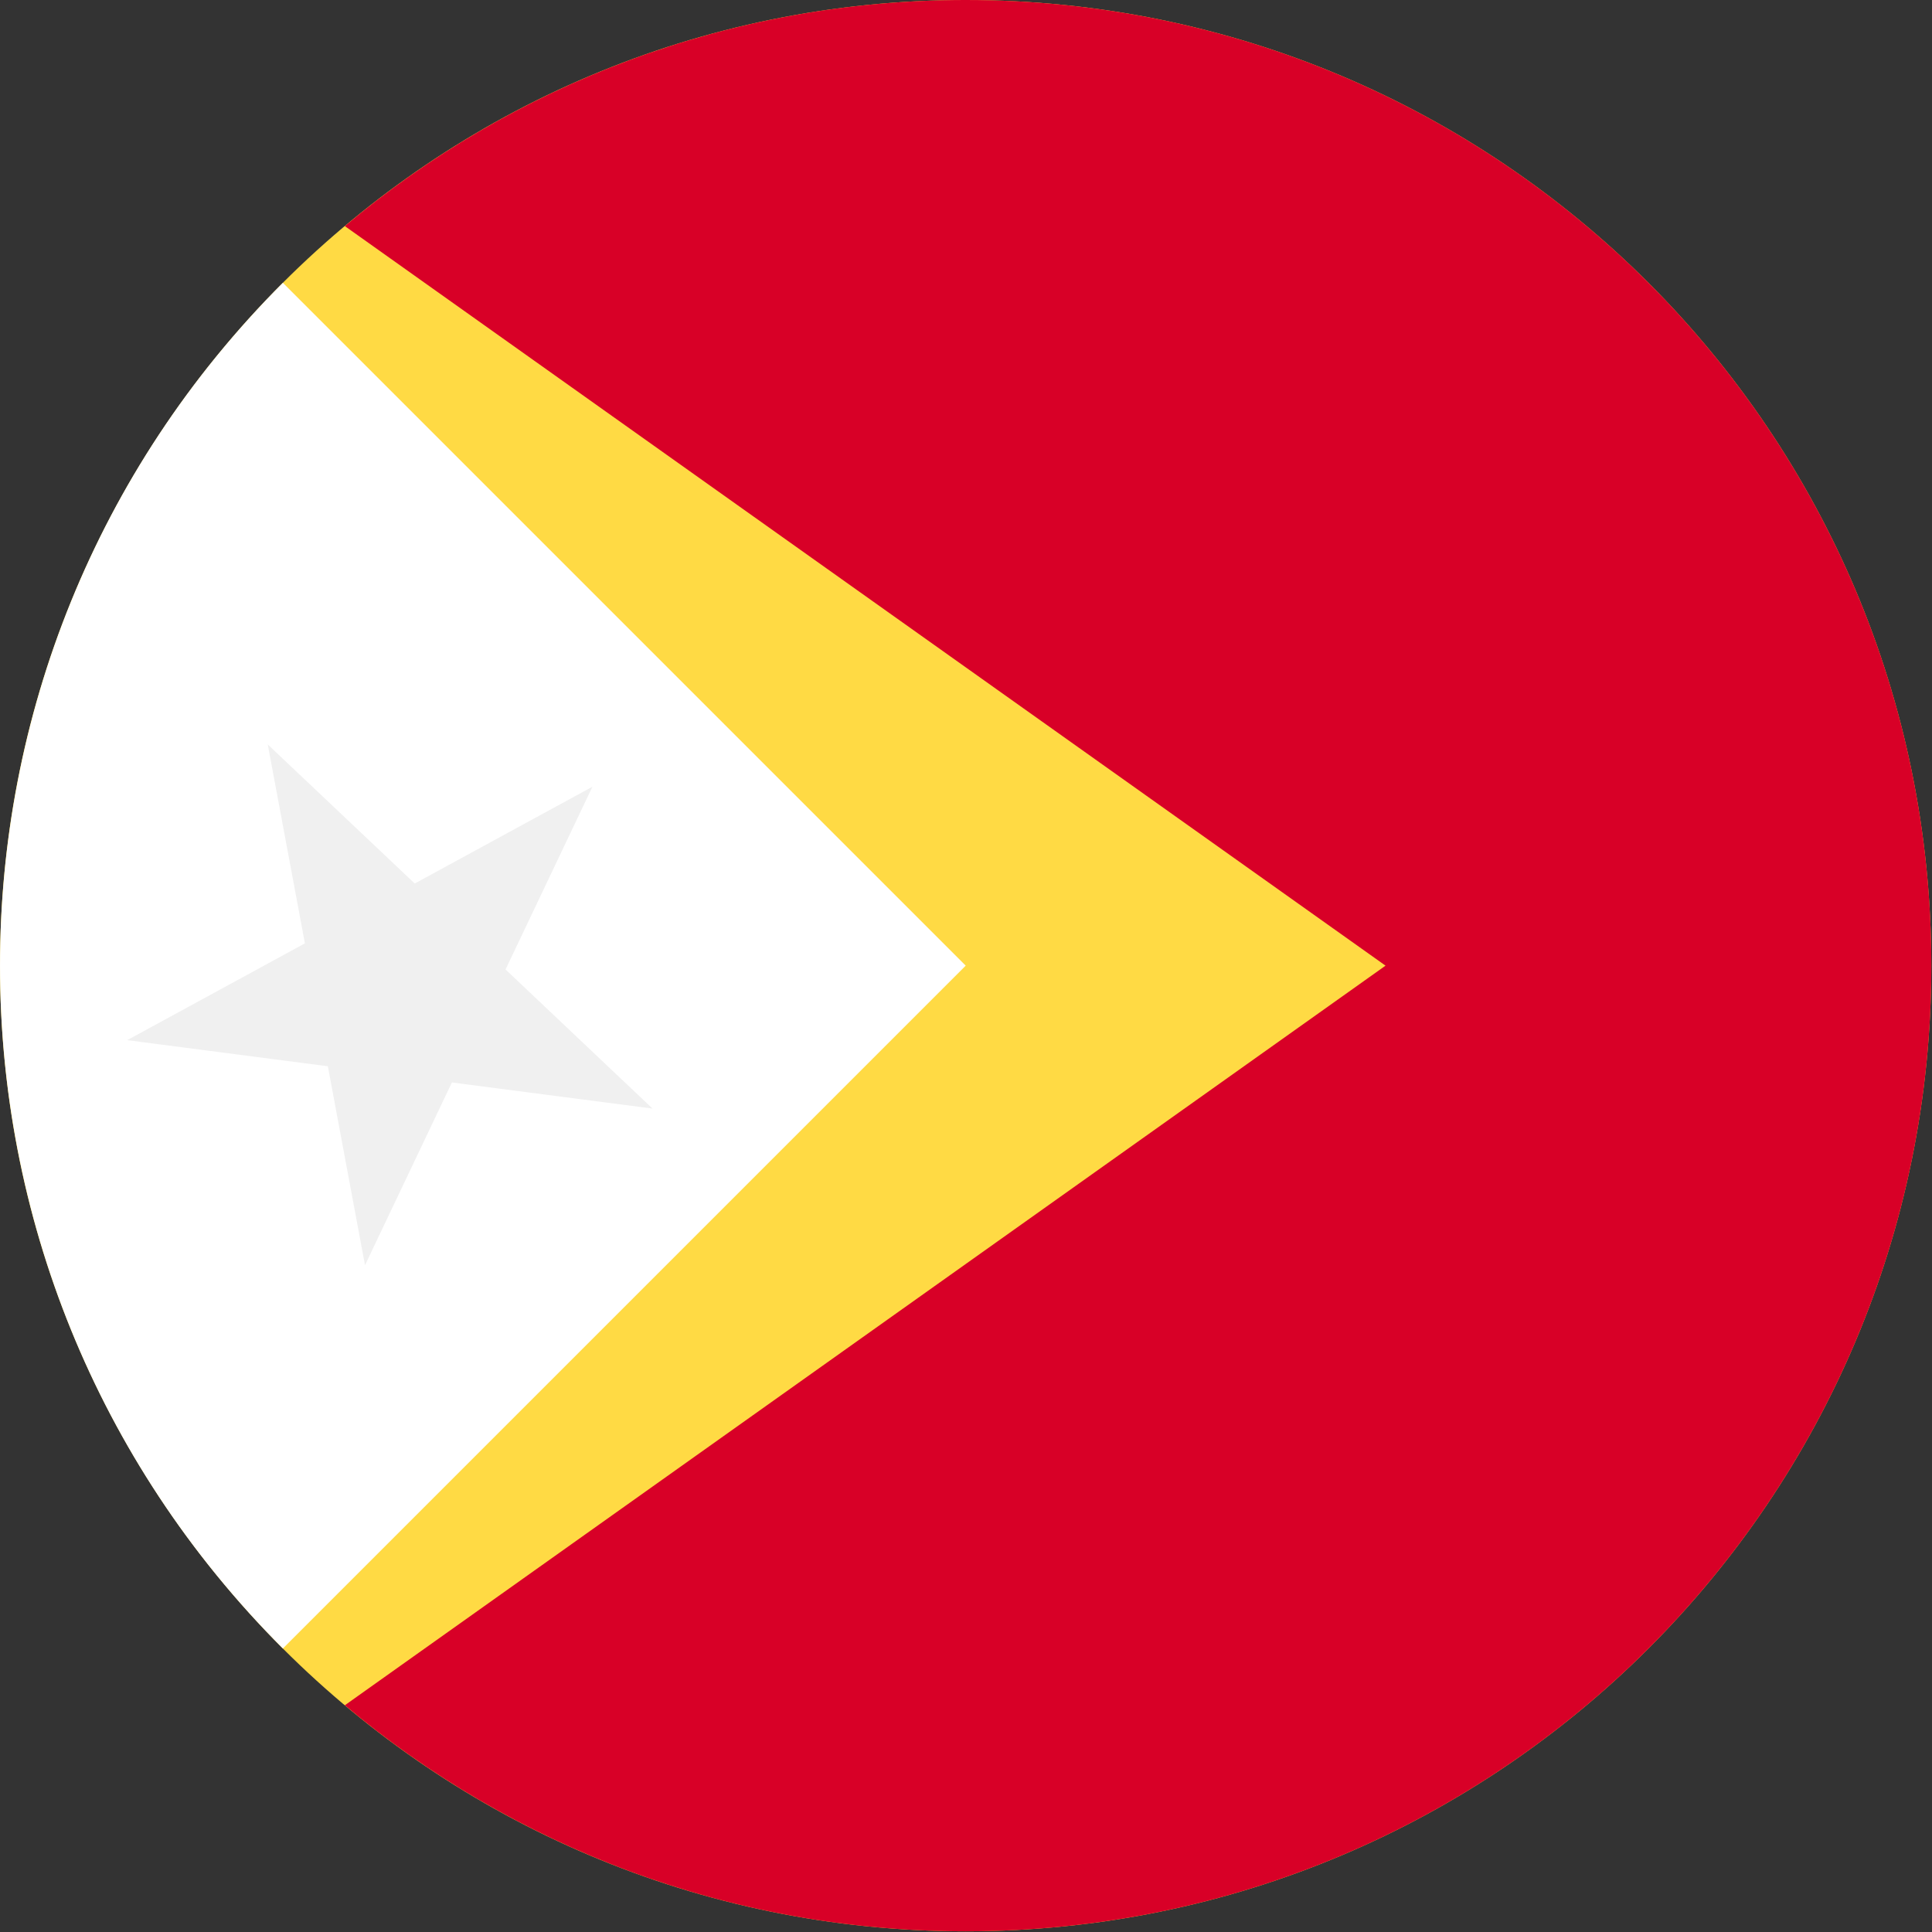 <svg width="39" height="39" viewBox="0 0 39 39" fill="none" xmlns="http://www.w3.org/2000/svg">
<rect x="0" y="0" width="39" height="39" fill="#333333" stroke="none"/>
<g clip-path="url(#clip0_101_115)">
<path d="M19.493 38.986C30.259 38.986 38.986 30.259 38.986 19.493C38.986 8.727 30.259 0 19.493 0C8.727 0 0 8.727 0 19.493C0 30.259 8.727 38.986 19.493 38.986Z" fill="#FFDA44"/>
<path d="M19.493 0C14.721 0 10.35 1.716 6.961 4.564L27.969 19.493L6.961 34.423C10.35 37.27 14.721 38.986 19.493 38.986C30.259 38.986 38.987 30.259 38.987 19.493C38.987 8.727 30.259 0 19.493 0Z" fill="#D80027"/>
<path d="M5.71 5.709C-1.903 13.322 -1.903 25.664 5.71 33.277C8.856 30.131 11.881 27.106 19.494 19.493L5.71 5.709Z" fill="white"/>
<path d="M5.405 15.028L8.372 17.835L11.959 15.881L10.205 19.57L13.172 22.378L9.122 21.851L7.368 25.54L6.618 21.524L2.568 20.997L6.155 19.043L5.405 15.028Z" fill="#F0F0F0"/>
</g>
<defs>
<clipPath id="clip0_101_115">
<rect width="38.986" height="38.986" fill="white"/>
</clipPath>
</defs>
</svg>
